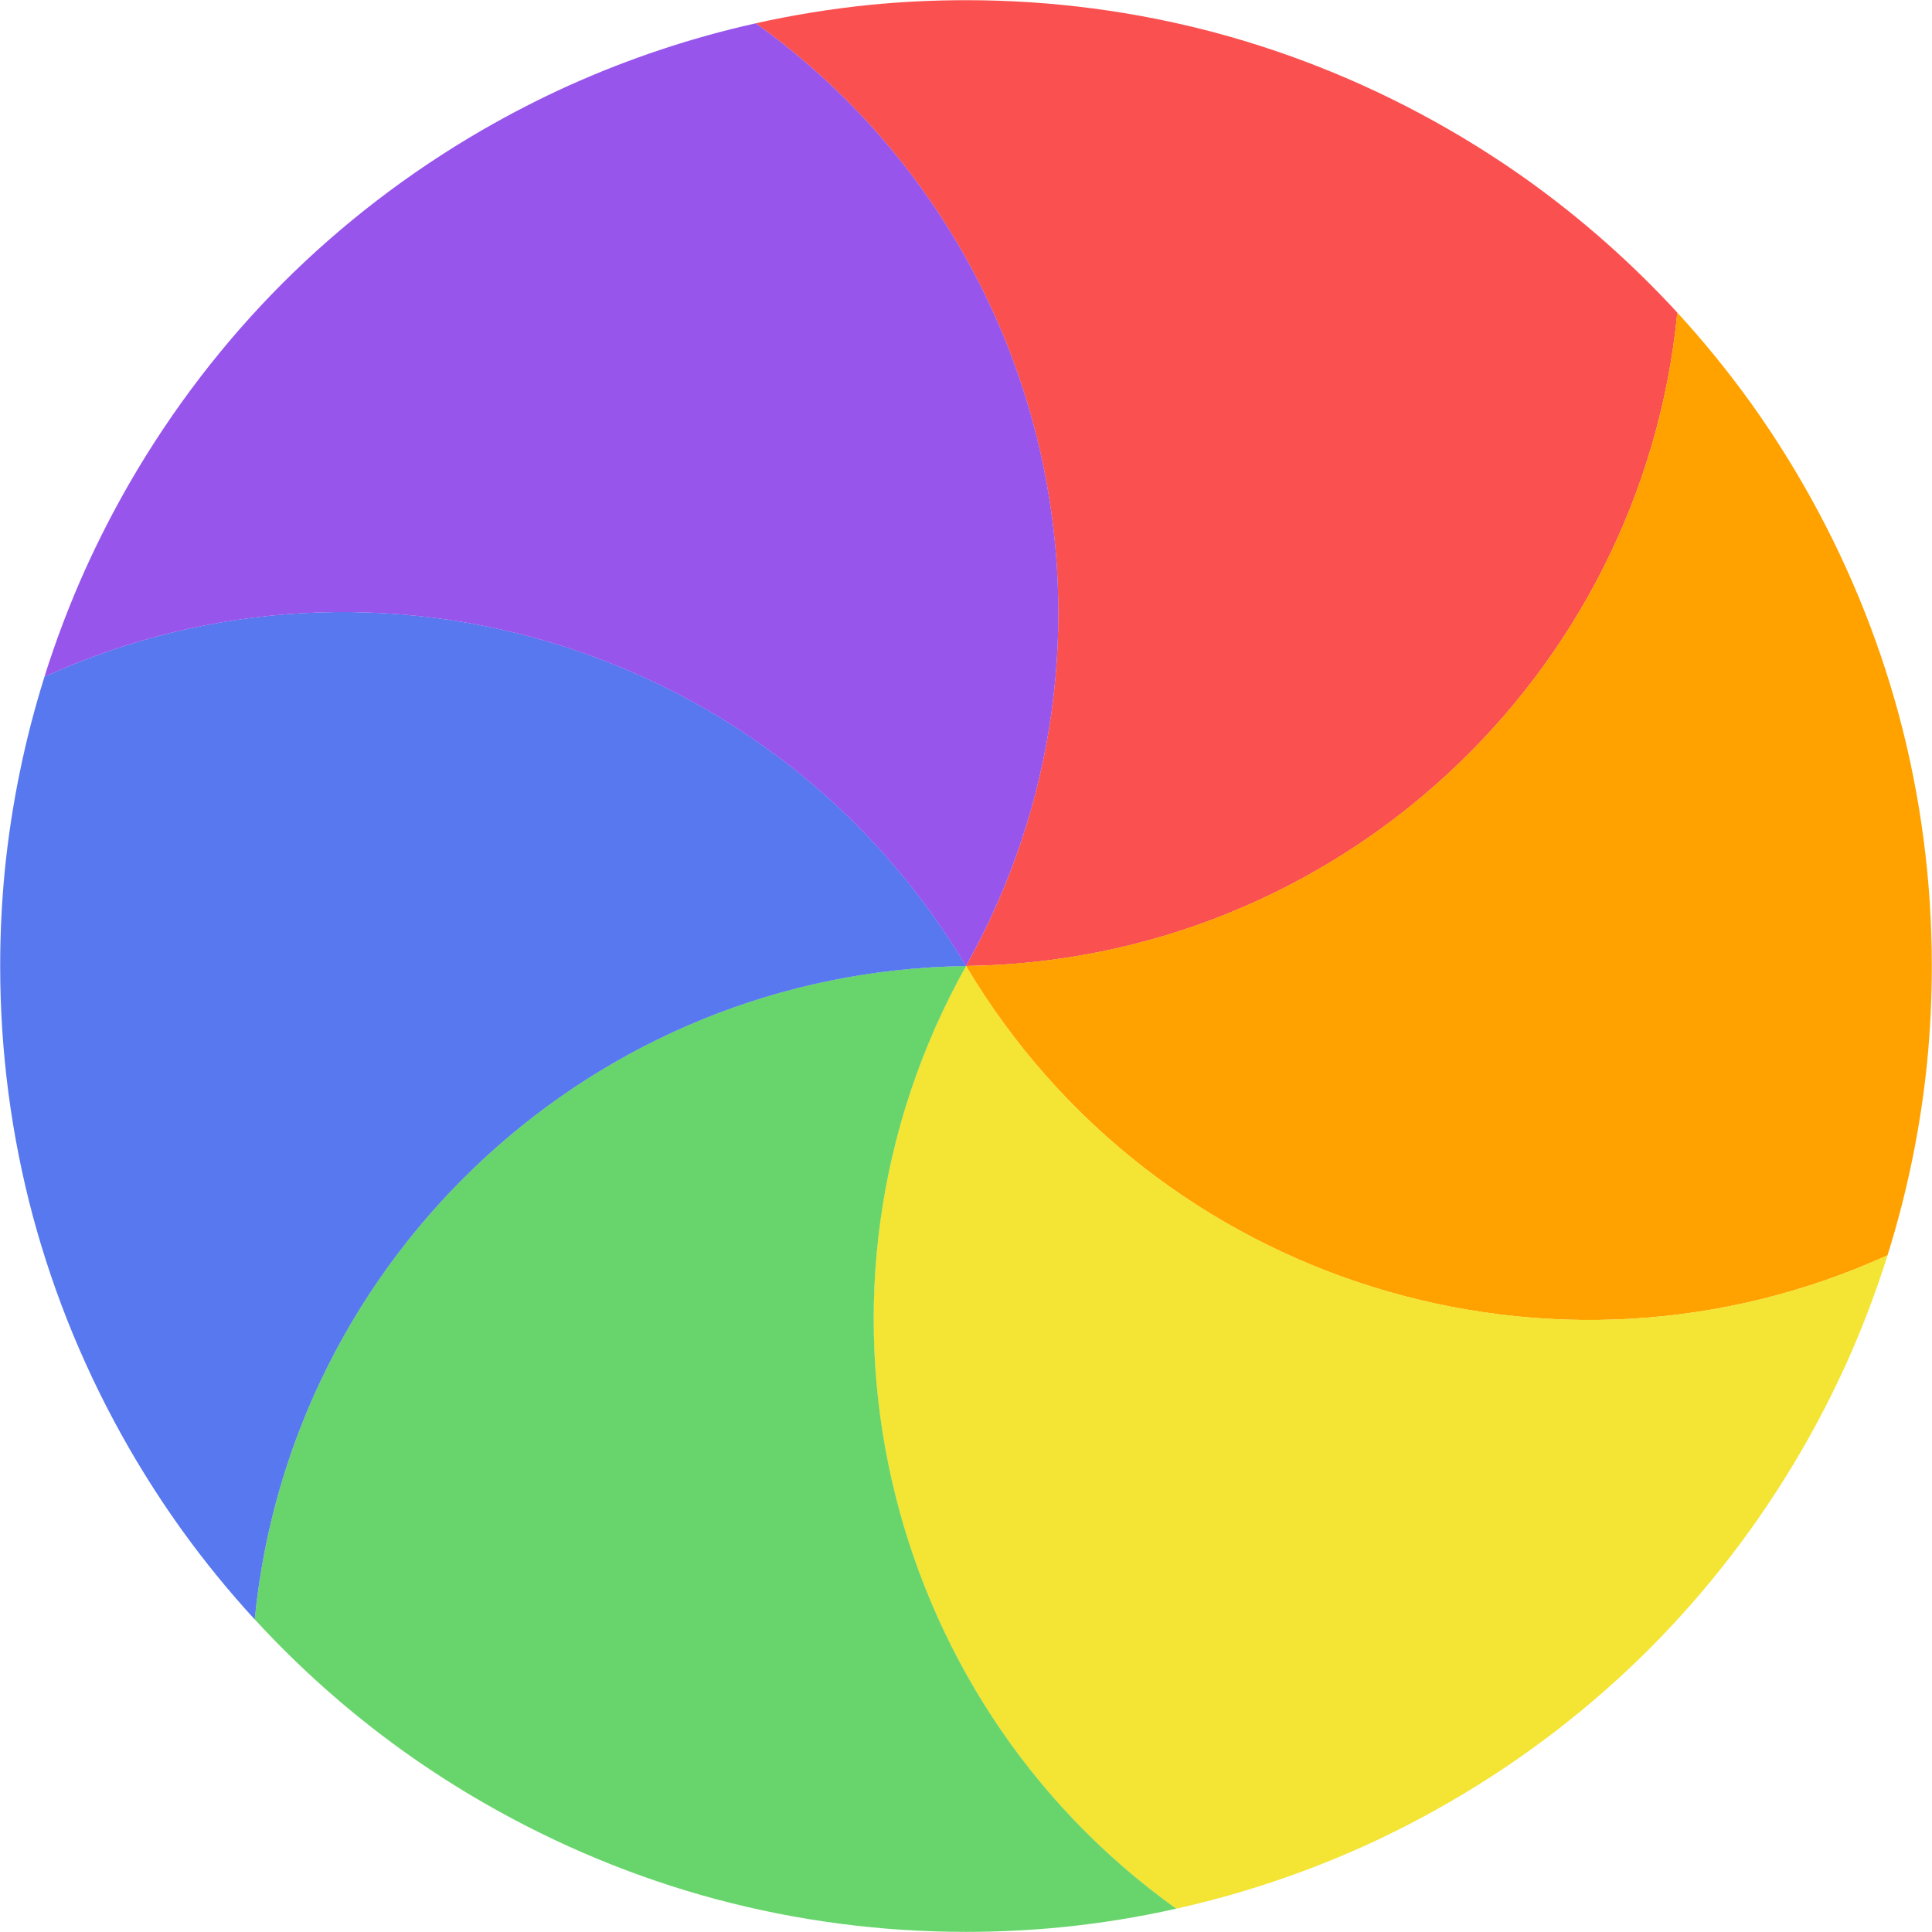 <svg width="32" height="32" viewBox="0 0 32 32" fill="none" xmlns="http://www.w3.org/2000/svg">
<path d="M12.517 0.386C13.138 0.247 13.768 0.146 14.402 0.081C14.928 0.029 15.46 0.003 15.999 0.003C17.432 0.003 18.82 0.191 20.141 0.544C21.462 0.899 22.758 1.43 23.999 2.146C24.466 2.416 24.914 2.705 25.343 3.013C26.228 3.651 27.045 4.377 27.782 5.178C27.196 11.201 22.157 15.92 15.999 16C19.008 10.627 17.44 3.905 12.517 0.386Z" fill="#FB5050"/>
<path d="M27.781 5.177C28.211 5.645 28.614 6.14 28.987 6.657C29.295 7.086 29.584 7.534 29.854 8.001C30.57 9.241 31.101 10.538 31.456 11.858C31.809 13.179 31.997 14.568 31.997 16C31.997 16.539 31.971 17.072 31.919 17.598C31.809 18.683 31.589 19.754 31.263 20.792C25.754 23.297 19.148 21.292 15.999 15.999C22.157 15.918 27.195 11.2 27.781 5.177Z" fill="#FFA200"/>
<path d="M31.264 20.791C31.073 21.398 30.847 21.994 30.585 22.576C30.367 23.057 30.124 23.532 29.855 23.998C29.138 25.239 28.281 26.347 27.315 27.314C26.347 28.281 25.239 29.138 23.999 29.854C23.532 30.124 23.057 30.367 22.576 30.585C21.581 31.032 20.544 31.377 19.481 31.614C14.558 28.095 12.991 21.372 16 15.999C19.149 21.291 25.755 23.295 31.264 20.791Z" fill="#F4E434"/>
<path d="M19.483 31.614C18.862 31.753 18.232 31.855 17.598 31.919C17.073 31.971 16.54 31.998 16.001 31.998C14.568 31.998 13.18 31.809 11.859 31.456C10.538 31.102 9.242 30.57 8.001 29.854C7.534 29.585 7.086 29.295 6.657 28.987C5.772 28.35 4.955 27.624 4.219 26.822C4.804 20.799 9.843 16.08 16.001 16C12.993 21.373 14.56 28.096 19.483 31.614Z" fill="#68D56C"/>
<path d="M4.219 26.823C3.789 26.355 3.386 25.861 3.013 25.343C2.705 24.914 2.416 24.466 2.146 24C1.43 22.759 0.899 21.463 0.544 20.142C0.191 18.821 0.003 17.433 0.003 16C0.003 15.461 0.029 14.928 0.081 14.403C0.191 13.317 0.411 12.247 0.737 11.208C6.246 8.704 12.852 10.708 16.001 16.001C9.843 16.082 4.805 20.801 4.219 26.823Z" fill="#5778EE"/>
<path d="M0.736 11.209C0.927 10.602 1.153 10.006 1.415 9.425C1.633 8.944 1.876 8.469 2.145 8.002C2.862 6.762 3.719 5.653 4.685 4.686C5.653 3.72 6.761 2.862 8.001 2.146C8.468 1.877 8.943 1.633 9.424 1.416C10.419 0.968 11.456 0.623 12.518 0.386C17.442 3.905 19.009 10.628 15.999 16.001C12.851 10.709 6.245 8.705 0.736 11.209Z" fill="#9755EC"/>
</svg>
